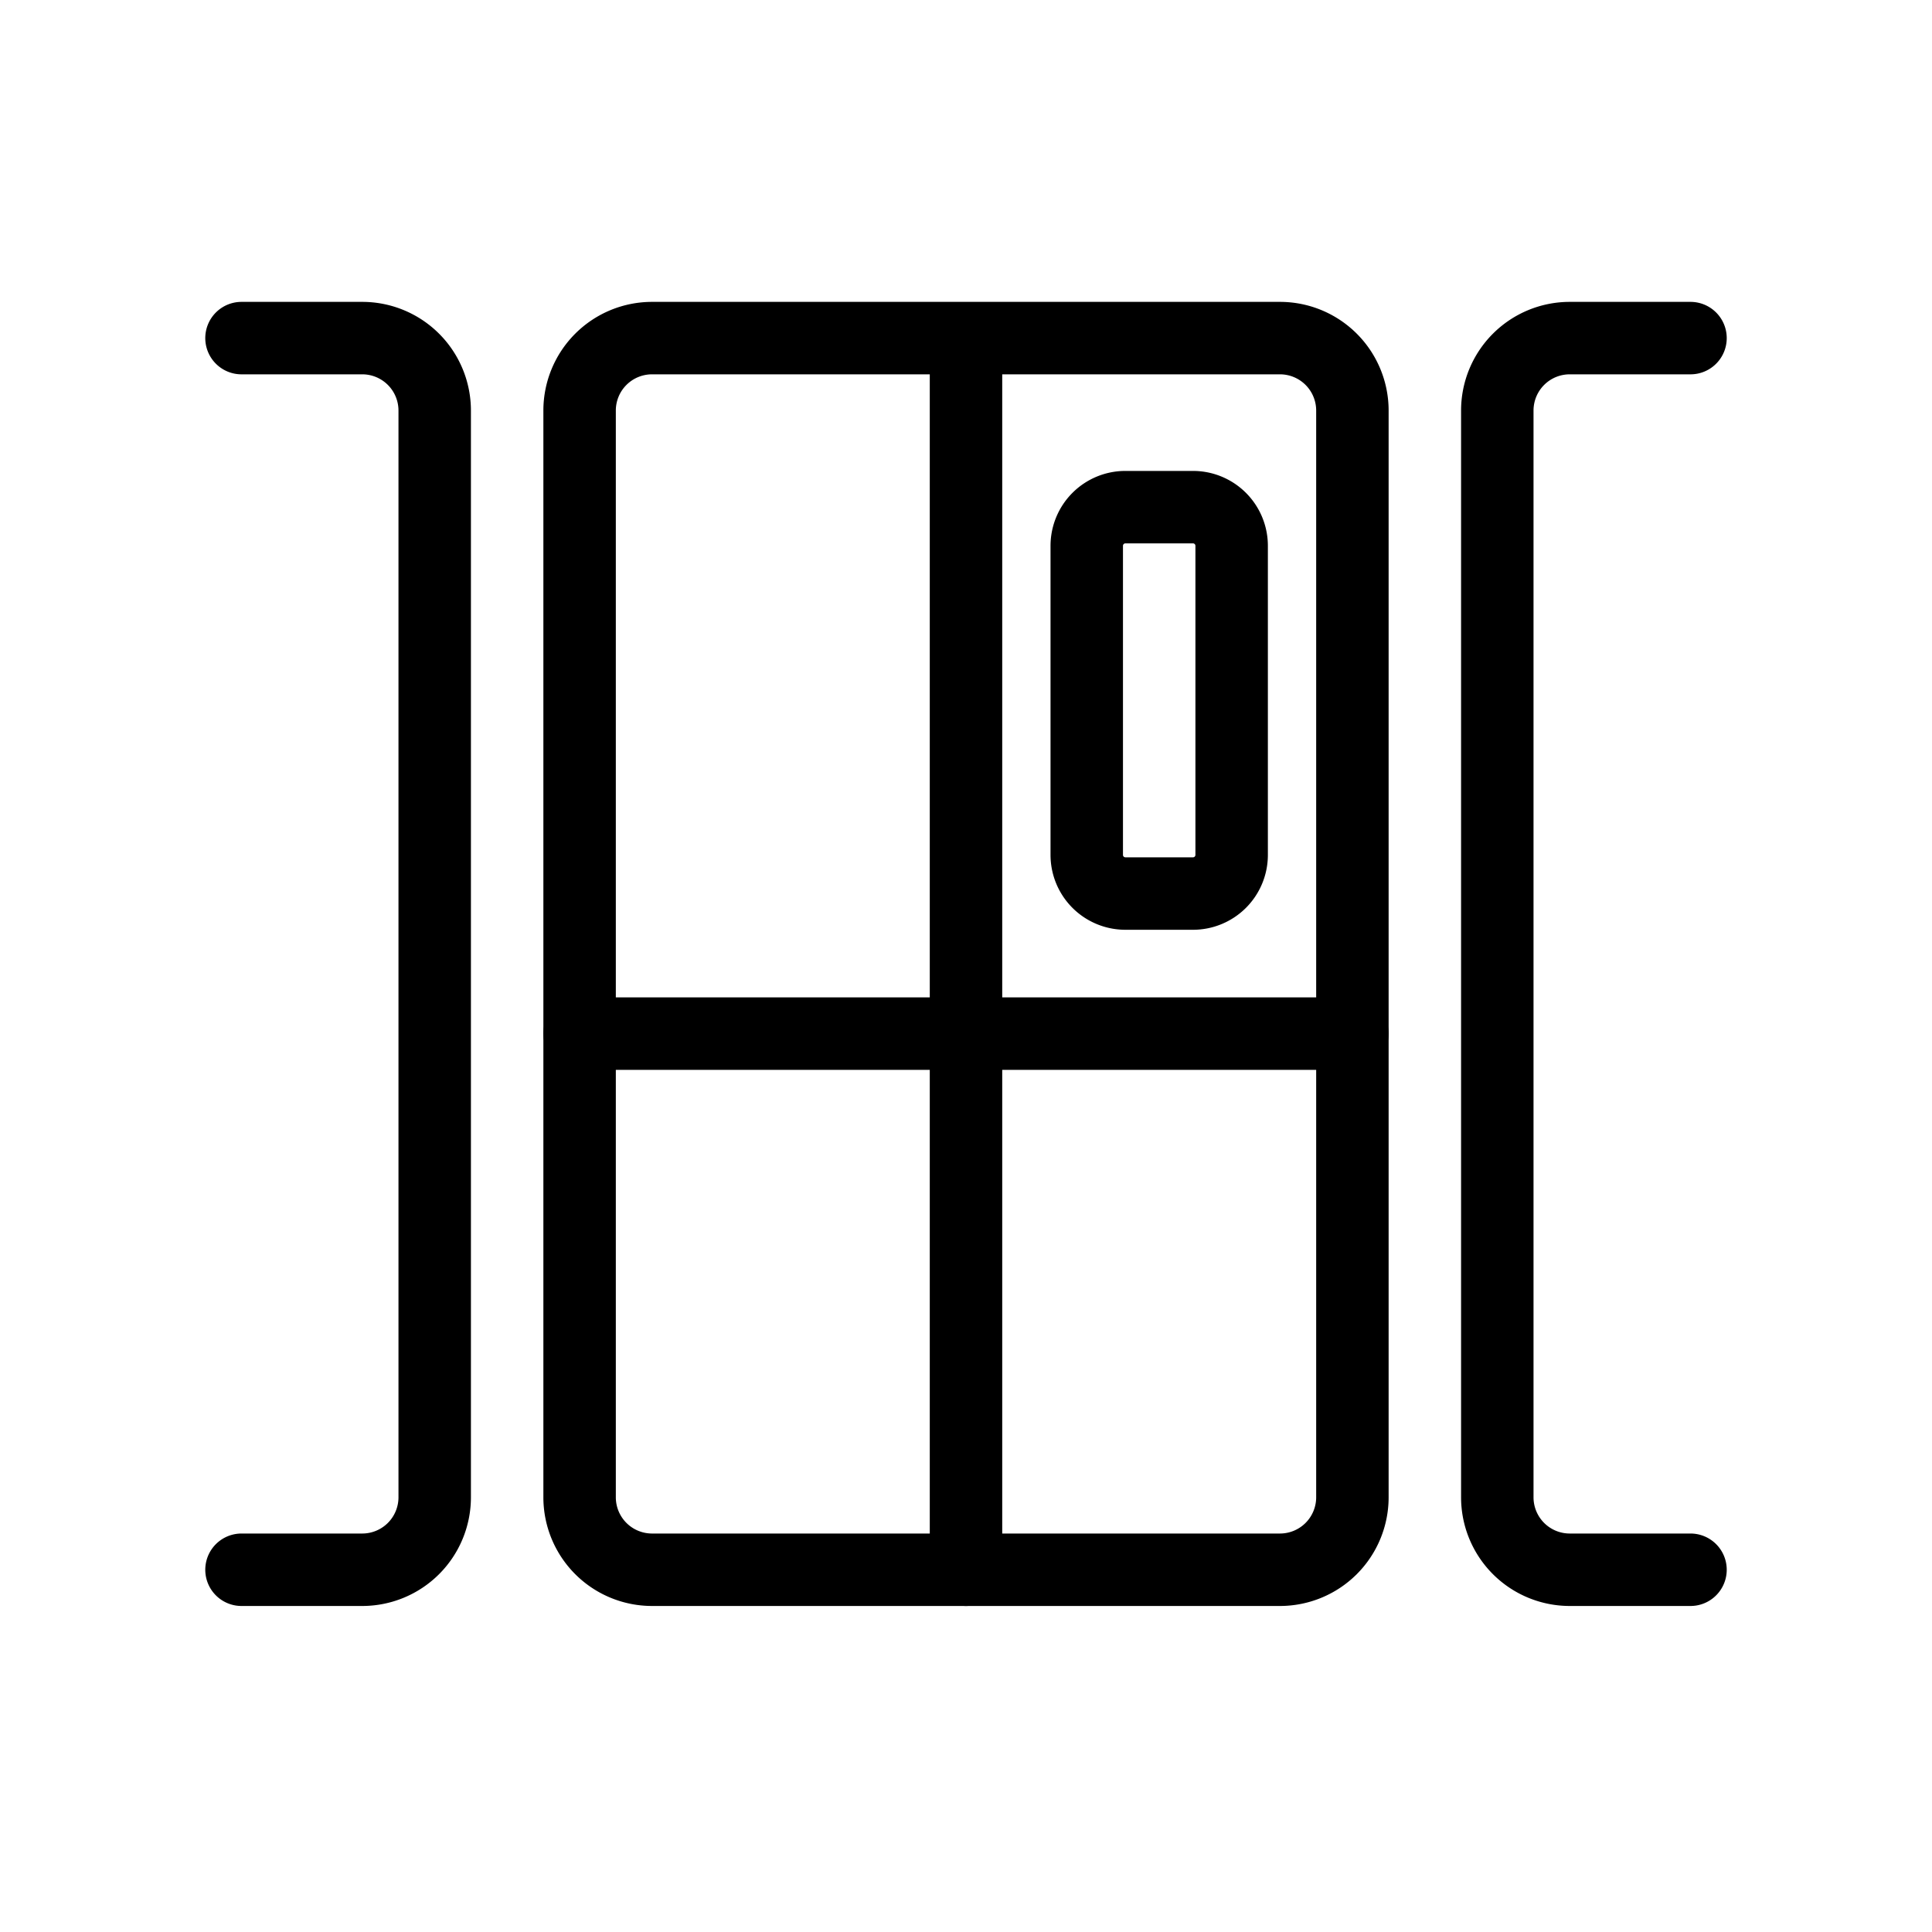 <svg id="img_BuiltIn_80" xmlns="http://www.w3.org/2000/svg" width="80" height="80" viewBox="0 0 80 80">
  <g id="ic" transform="translate(10 14)">
    <path id="Rectangle" d="M0,3A3,3,0,0,1,3,0H29a3,3,0,0,1,3,3V48a3,3,0,0,1-3,3H3a3,3,0,0,1-3-3Z" transform="translate(14)" fill="none" stroke="#000" stroke-linecap="round" stroke-linejoin="round" stroke-miterlimit="10" stroke-width="3"/>
    <path id="Path" d="M0,0H5A3,3,0,0,1,8,3V48a3,3,0,0,1-3,3H0" fill="none" stroke="#000" stroke-linecap="round" stroke-linejoin="round" stroke-miterlimit="10" stroke-width="3"/>
    <path id="Path-2" data-name="Path" d="M0,0H-5A3,3,0,0,0-8,3V48a3,3,0,0,0,3,3H0" transform="translate(60)" fill="none" stroke="#000" stroke-linecap="round" stroke-linejoin="round" stroke-miterlimit="10" stroke-width="3"/>
    <path id="Rectangle-2" data-name="Rectangle" d="M0,1.6A1.6,1.6,0,0,1,1.6,0H4.4A1.6,1.6,0,0,1,6,1.6V14.4A1.6,1.6,0,0,1,4.4,16H1.6A1.6,1.6,0,0,1,0,14.4Z" transform="translate(35 7)" fill="none" stroke="#000" stroke-linecap="round" stroke-linejoin="round" stroke-miterlimit="10" stroke-width="3"/>
    <g id="Group_8" data-name="Group 8" transform="translate(14 1)">
      <path id="Stroke_3" data-name="Stroke 3" d="M0,.8H32" transform="translate(0 27)" fill="none" stroke="#000" stroke-linecap="round" stroke-linejoin="round" stroke-miterlimit="10" stroke-width="3"/>
      <path id="Stroke_3-2" data-name="Stroke 3" d="M.5,50V0" transform="translate(15.5)" fill="none" stroke="#000" stroke-linecap="round" stroke-linejoin="round" stroke-miterlimit="10" stroke-width="3"/>
    </g>
  </g>
</svg>
